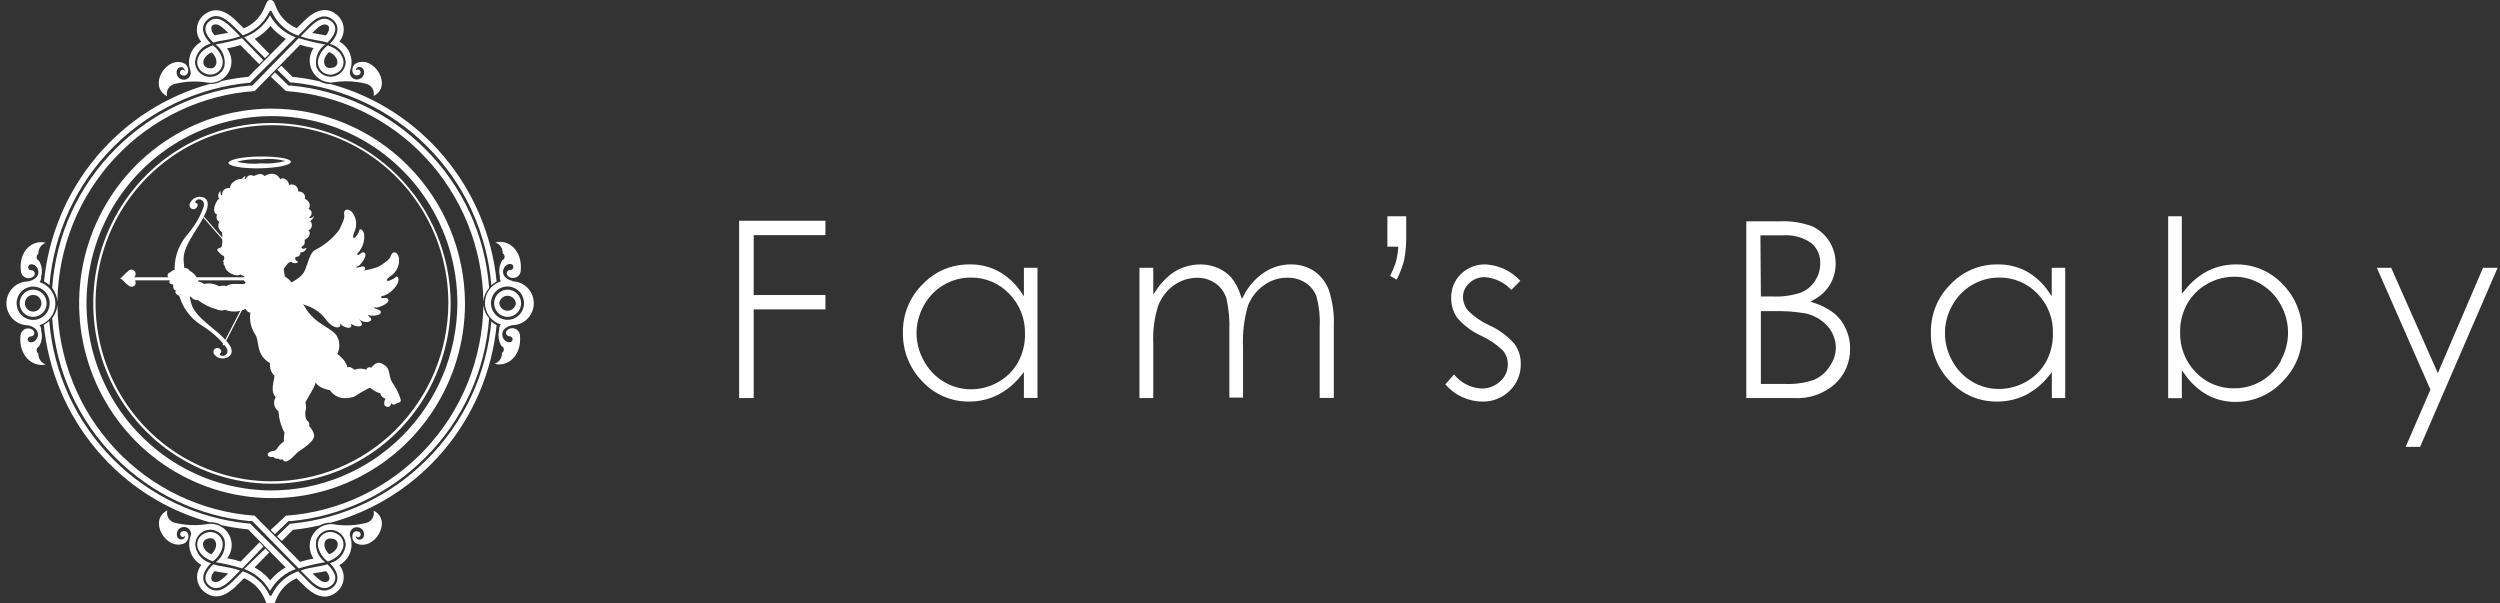 <svg width="348" height="84" viewBox="0 0 348 84" fill="none" xmlns="http://www.w3.org/2000/svg">
<rect x="0" y="0" width="348" height="84" fill="#333333" stroke="none"/>
<g clip-path="url(#clip0)">
<path d="M114.9 41.068H104.914V32.729H114.9V30.729H102.887V55.409H104.914V43.069H114.9V41.068Z" fill="white"/>
<path d="M138.973 37.754C137.741 37.105 136.367 36.779 134.978 36.807C133.753 36.787 132.537 37.024 131.406 37.502C130.276 37.981 129.256 38.691 128.412 39.587C127.53 40.459 126.834 41.503 126.365 42.656C125.897 43.809 125.667 45.046 125.688 46.292C125.664 47.552 125.892 48.805 126.357 49.975C126.822 51.145 127.516 52.209 128.397 53.103C129.23 53.999 130.238 54.71 131.358 55.191C132.478 55.673 133.685 55.913 134.903 55.898C136.276 55.905 137.633 55.592 138.867 54.982C140.138 54.331 141.253 53.408 142.135 52.279L142.528 51.79V55.394H144.42V37.281H142.528V41.236L142.12 40.641C141.312 39.441 140.233 38.451 138.973 37.754V37.754ZM142.68 46.444C142.706 47.824 142.378 49.187 141.726 50.4C141.078 51.569 140.119 52.531 138.958 53.18C137.799 53.841 136.491 54.189 135.16 54.188C133.845 54.194 132.554 53.841 131.423 53.164C130.235 52.467 129.262 51.452 128.608 50.232C127.939 49.056 127.584 47.724 127.58 46.368C127.589 45.012 127.943 43.682 128.608 42.504C129.253 41.33 130.198 40.352 131.346 39.672C132.493 38.992 133.799 38.636 135.13 38.64C136.125 38.623 137.113 38.814 138.032 39.2C138.951 39.586 139.781 40.16 140.471 40.885C141.191 41.614 141.758 42.482 142.138 43.437C142.517 44.392 142.702 45.415 142.68 46.444V46.444Z" fill="white"/>
<path d="M182.942 37.739C181.974 37.107 180.841 36.782 179.689 36.807C178.378 36.799 177.094 37.181 175.997 37.907C174.777 38.716 173.786 39.832 173.122 41.144L172.865 41.603L172.699 41.114C172.429 40.219 171.993 39.384 171.413 38.655C170.893 38.073 170.252 37.614 169.536 37.311C168.763 36.972 167.928 36.801 167.085 36.807C165.792 36.81 164.525 37.175 163.424 37.861C162.442 38.531 161.603 39.393 160.958 40.396L160.534 40.992V37.28H158.612V55.409H160.534V47.773C160.451 45.993 160.687 44.214 161.23 42.519C161.669 41.388 162.427 40.411 163.409 39.709C164.34 39.037 165.456 38.674 166.601 38.67C167.522 38.645 168.427 38.912 169.188 39.434C169.896 39.936 170.426 40.653 170.702 41.48C171.045 42.982 171.188 44.523 171.125 46.062V55.348H173.032V48.368C172.937 46.409 173.167 44.448 173.712 42.565C174.156 41.41 174.93 40.416 175.937 39.709C176.883 39.019 178.022 38.65 179.19 38.655V38.655C180.094 38.632 180.984 38.882 181.747 39.373C182.44 39.83 182.97 40.499 183.26 41.282C183.626 42.649 183.775 44.067 183.699 45.482V55.394H185.666V45.497C185.746 43.753 185.51 42.009 184.97 40.35C184.568 39.294 183.862 38.385 182.942 37.739Z" fill="white"/>
<path d="M194.623 34.593C194.572 35.248 194.461 35.898 194.29 36.532C194.078 37.179 193.814 37.807 193.503 38.411L194.426 38.93C194.862 38.063 195.207 37.152 195.455 36.212C195.671 35.09 195.767 33.948 195.743 32.806V30.102H193.125V34.333H194.638L194.623 34.593Z" fill="white"/>
<path d="M211.629 39.083C210.376 37.735 208.661 36.921 206.833 36.807C206.197 36.784 205.563 36.889 204.967 37.117C204.372 37.346 203.829 37.692 203.368 38.136C202.921 38.568 202.568 39.09 202.333 39.669C202.099 40.248 201.987 40.87 202.006 41.496C201.994 42.479 202.291 43.442 202.854 44.245C203.766 45.307 204.897 46.157 206.167 46.734C207.283 47.239 208.307 47.931 209.193 48.781C209.659 49.328 209.907 50.03 209.889 50.751C209.89 51.196 209.794 51.636 209.608 52.039C209.423 52.443 209.152 52.801 208.815 53.088C208.118 53.744 207.196 54.1 206.243 54.08C205.502 54.047 204.776 53.856 204.114 53.519C203.451 53.182 202.867 52.707 202.4 52.125L201.189 53.5C201.83 54.249 202.622 54.85 203.512 55.264C204.402 55.677 205.369 55.894 206.349 55.898C207.055 55.912 207.758 55.785 208.415 55.523C209.072 55.26 209.671 54.869 210.177 54.37C210.669 53.888 211.058 53.308 211.318 52.666C211.579 52.025 211.705 51.337 211.69 50.644C211.705 49.646 211.397 48.67 210.812 47.864C209.829 46.761 208.628 45.877 207.287 45.268C206.202 44.778 205.213 44.095 204.367 43.252C203.921 42.727 203.665 42.065 203.641 41.373C203.642 41 203.722 40.631 203.876 40.291C204.03 39.951 204.254 39.649 204.533 39.403C205.11 38.858 205.876 38.562 206.667 38.578C208.08 38.673 209.405 39.306 210.374 40.35L211.629 39.083Z" fill="white"/>
<path d="M255.402 43.68C254.535 42.994 253.55 42.476 252.497 42.153L251.997 41.984L252.451 41.74C253.401 41.252 254.198 40.506 254.751 39.587C255.268 38.699 255.535 37.684 255.523 36.654C255.518 35.574 255.214 34.516 254.645 33.6C254.063 32.67 253.22 31.937 252.224 31.492C250.795 30.972 249.279 30.739 247.761 30.805H243.085V55.409H249.652C250.693 55.482 251.738 55.347 252.727 55.012C253.717 54.676 254.631 54.147 255.417 53.454C256.1 52.83 256.642 52.066 257.007 51.212C257.373 50.358 257.553 49.436 257.535 48.506C257.548 47.589 257.357 46.681 256.975 45.849C256.621 45.014 256.083 44.272 255.402 43.68V43.68ZM245.052 32.989V32.76H248.139C249.534 32.648 250.925 33.014 252.088 33.798C252.512 34.144 252.85 34.585 253.073 35.086C253.297 35.588 253.4 36.136 253.374 36.685C253.386 37.565 253.121 38.426 252.618 39.144C252.129 39.887 251.419 40.454 250.59 40.763C249.329 41.162 248.007 41.333 246.686 41.267H245.113L245.052 32.989ZM254.615 51.118C254.085 51.907 253.338 52.522 252.466 52.889C251.15 53.327 249.765 53.514 248.381 53.439H245.113V43.313H246.762C248.281 43.265 249.802 43.367 251.301 43.619C252.494 43.874 253.579 44.498 254.403 45.406C255.145 46.247 255.555 47.334 255.553 48.46C255.525 49.414 255.196 50.334 254.615 51.087V51.118Z" fill="white"/>
<path d="M282.062 37.754C280.829 37.107 279.456 36.781 278.067 36.807C276.842 36.787 275.625 37.024 274.495 37.502C273.365 37.981 272.345 38.691 271.501 39.587C270.619 40.459 269.923 41.503 269.454 42.656C268.986 43.809 268.756 45.046 268.777 46.291C268.75 47.551 268.975 48.803 269.438 49.974C269.9 51.144 270.592 52.208 271.47 53.103C272.306 53.999 273.318 54.711 274.44 55.192C275.563 55.673 276.772 55.913 277.991 55.898C279.364 55.91 280.721 55.601 281.956 54.997C283.224 54.342 284.338 53.42 285.224 52.294L285.617 51.805V55.409H287.478V37.281H285.602V41.236L285.194 40.641C284.39 39.442 283.317 38.453 282.062 37.754V37.754ZM285.768 46.444C285.787 47.808 285.459 49.154 284.815 50.354C284.162 51.519 283.204 52.481 282.046 53.134C280.888 53.795 279.58 54.142 278.249 54.142C276.934 54.148 275.642 53.795 274.511 53.118C273.353 52.43 272.401 51.438 271.758 50.247C271.089 49.069 270.737 47.734 270.737 46.376C270.737 45.017 271.089 43.682 271.758 42.504C272.401 41.332 273.344 40.355 274.488 39.675C275.633 38.996 276.936 38.638 278.264 38.64C279.261 38.623 280.252 38.813 281.174 39.199C282.095 39.586 282.928 40.159 283.62 40.885C284.334 41.615 284.892 42.485 285.262 43.441C285.631 44.397 285.804 45.419 285.768 46.444V46.444Z" fill="white"/>
<path d="M311.309 36.807C309.942 36.789 308.59 37.092 307.36 37.693C306.101 38.351 304.997 39.272 304.122 40.396L303.713 40.885V30.102H301.807V55.425H303.713V51.53L304.122 52.095C304.937 53.289 306.014 54.276 307.269 54.982C308.489 55.634 309.852 55.965 311.233 55.944C312.452 55.945 313.659 55.693 314.778 55.205C315.897 54.716 316.905 54.001 317.739 53.103C318.623 52.23 319.32 51.183 319.788 50.027C320.257 48.872 320.486 47.632 320.462 46.383C320.488 45.126 320.263 43.876 319.8 42.709C319.337 41.541 318.647 40.48 317.769 39.587C316.941 38.699 315.939 37.993 314.827 37.515C313.715 37.037 312.517 36.796 311.309 36.807V36.807ZM317.542 50.186C316.904 51.359 315.964 52.337 314.822 53.017C313.68 53.697 312.377 54.054 311.051 54.05C310.043 54.079 309.04 53.894 308.107 53.507C307.174 53.12 306.332 52.541 305.635 51.805C304.922 51.073 304.364 50.203 303.992 49.248C303.62 48.293 303.443 47.272 303.471 46.246C303.448 44.874 303.782 43.521 304.439 42.321C305.092 41.155 306.05 40.194 307.208 39.541C308.363 38.868 309.673 38.515 311.006 38.518C312.311 38.511 313.593 38.865 314.713 39.541C315.88 40.23 316.837 41.228 317.482 42.428C318.146 43.611 318.495 44.947 318.495 46.307C318.495 47.667 318.146 49.003 317.482 50.186H317.542Z" fill="white"/>
<path d="M345.639 37.28L339.345 51.942L332.854 37.28H330.857L338.316 54.233L334.867 62.205H336.879L347.667 37.28H345.639Z" fill="white"/>
<path d="M37.644 15.12C32.342 15.166 27.172 16.794 22.786 19.8C18.399 22.806 14.992 27.056 12.994 32.013C10.996 36.97 10.497 42.414 11.559 47.657C12.62 52.901 15.196 57.71 18.961 61.478C22.726 65.246 27.511 67.806 32.715 68.833C37.918 69.861 43.306 69.311 48.2 67.252C53.095 65.194 57.276 61.719 60.217 57.266C63.158 52.813 64.728 47.581 64.728 42.229C64.696 35.01 61.825 28.099 56.746 23.015C51.667 17.932 44.797 15.092 37.644 15.12V15.12ZM37.644 68.269C32.548 68.227 27.577 66.663 23.36 63.774C19.143 60.885 15.867 56.8 13.947 52.034C12.026 47.269 11.546 42.036 12.567 36.996C13.588 31.955 16.064 27.333 19.684 23.711C23.304 20.089 27.905 17.63 32.907 16.643C37.909 15.657 43.089 16.187 47.793 18.168C52.497 20.148 56.515 23.49 59.34 27.772C62.165 32.054 63.671 37.085 63.669 42.229C63.636 49.165 60.877 55.805 55.997 60.688C51.117 65.571 44.516 68.298 37.644 68.269V68.269Z" fill="white"/>
<path d="M37.645 17.12C32.734 17.163 27.946 18.671 23.883 21.455C19.821 24.24 16.665 28.176 14.815 32.767C12.965 37.359 12.502 42.401 13.486 47.257C14.47 52.113 16.855 56.567 20.342 60.057C23.829 63.547 28.262 65.918 33.081 66.869C37.9 67.821 42.891 67.311 47.424 65.405C51.957 63.498 55.829 60.28 58.553 56.156C61.277 52.031 62.731 47.185 62.731 42.229C62.717 38.917 62.057 35.641 60.789 32.587C59.521 29.533 57.669 26.762 55.339 24.43C53.01 22.099 50.248 20.253 47.212 18.999C44.176 17.745 40.925 17.106 37.645 17.12V17.12ZM37.645 67.001C32.796 66.959 28.069 65.469 24.058 62.719C20.047 59.969 16.933 56.082 15.107 51.548C13.281 47.015 12.826 42.037 13.799 37.242C14.771 32.448 17.128 28.051 20.572 24.606C24.016 21.162 28.394 18.823 33.152 17.886C37.911 16.948 42.838 17.454 47.313 19.338C51.787 21.223 55.609 24.402 58.296 28.476C60.983 32.549 62.416 37.335 62.413 42.229C62.381 48.828 59.754 55.145 55.109 59.791C50.465 64.436 44.183 67.029 37.645 67.001Z" fill="white"/>
<path fill-rule="evenodd" clip-rule="evenodd" d="M41.306 80.518L42.683 81.862C43.969 83.022 45.558 83.618 47.01 82.274C47.501 81.819 47.798 81.189 47.84 80.518C47.883 79.846 47.666 79.184 47.237 78.67C47.919 78.296 48.446 77.689 48.723 76.959C49 76.228 49.01 75.421 48.75 74.683C48.704 74.549 48.688 74.406 48.702 74.265C48.717 74.124 48.761 73.987 48.834 73.865C48.906 73.743 49.003 73.638 49.119 73.558C49.236 73.478 49.368 73.424 49.507 73.401C50.823 73.263 51.02 74.928 50.157 75.111C50.082 75.13 50.003 75.13 49.927 75.114C49.851 75.097 49.78 75.063 49.718 75.015C49.657 74.966 49.608 74.904 49.574 74.834C49.54 74.763 49.522 74.686 49.522 74.607C50.051 75.157 50.49 74.256 49.976 74.027C48.917 73.569 48.705 75.249 49.643 75.661C52.094 76.745 54.727 72.438 52.003 71.079C52.048 71.264 52.055 71.456 52.025 71.643C51.995 71.831 51.928 72.01 51.828 72.171C51.727 72.332 51.596 72.471 51.442 72.58C51.288 72.689 51.113 72.765 50.929 72.805C49.402 73.178 47.816 73.23 46.269 72.958H45.966C45.428 72.988 44.908 73.162 44.459 73.463C44.011 73.764 43.65 74.181 43.414 74.669C43.178 75.158 43.076 75.702 43.117 76.244C43.159 76.786 43.343 77.307 43.651 77.753C43.016 77.863 42.389 78.016 41.775 78.212L35.45 71.782C28.07 71.258 21.153 67.958 16.068 62.534C10.983 57.109 8.099 49.956 7.989 42.489C7.922 43.147 7.67 43.772 7.262 44.291C7.764 51.641 10.906 58.554 16.099 63.733C21.103 68.748 27.674 71.857 34.694 72.53H35.118L41.578 79.128C42.788 78.755 44.022 78.464 45.27 78.257C44.782 77.913 44.405 77.431 44.187 76.871C43.969 76.311 43.919 75.699 44.045 75.111C44.224 74.656 44.552 74.276 44.975 74.036C45.399 73.796 45.891 73.71 46.369 73.793C46.847 73.875 47.283 74.121 47.604 74.488C47.925 74.856 48.11 75.324 48.13 75.814C48.07 76.421 47.825 76.995 47.43 77.457C47.035 77.919 46.508 78.247 45.921 78.395C46.904 79.357 47.434 80.67 46.435 81.663C44.922 83.022 43.409 81.526 42.426 80.441L41.503 79.525C40.7 79.798 39.96 80.232 39.328 80.802C38.696 81.371 38.185 82.064 37.826 82.839C37.81 82.868 37.787 82.892 37.759 82.908C37.731 82.925 37.7 82.934 37.667 82.934C37.635 82.934 37.603 82.925 37.575 82.908C37.547 82.892 37.524 82.868 37.508 82.839C37.144 82.063 36.627 81.369 35.99 80.8C35.353 80.23 34.609 79.796 33.801 79.525L32.878 80.441C31.819 81.526 30.352 83.022 28.854 81.663C27.794 80.67 28.385 79.357 29.368 78.395C28.784 78.244 28.26 77.915 27.868 77.454C27.475 76.992 27.233 76.419 27.174 75.814C27.185 75.321 27.366 74.847 27.684 74.474C28.003 74.101 28.441 73.852 28.922 73.769C29.404 73.686 29.898 73.774 30.322 74.019C30.746 74.264 31.072 74.65 31.244 75.111C31.371 75.698 31.324 76.309 31.109 76.868C30.893 77.428 30.52 77.911 30.034 78.257C31.282 78.468 32.515 78.758 33.726 79.128L36.676 76.073L36.116 75.493L33.499 78.166C32.885 77.968 32.258 77.815 31.622 77.707C31.98 77.249 32.196 76.695 32.243 76.114C32.29 75.533 32.166 74.95 31.886 74.44C31.607 73.93 31.184 73.514 30.672 73.245C30.159 72.975 29.579 72.865 29.005 72.927V72.927C27.463 73.199 25.881 73.147 24.36 72.774C24.176 72.735 24.001 72.658 23.847 72.55C23.692 72.441 23.561 72.302 23.461 72.141C23.361 71.98 23.294 71.8 23.264 71.613C23.234 71.425 23.241 71.233 23.286 71.049C20.547 72.438 23.195 76.745 25.646 75.63C26.569 75.218 26.372 73.538 25.313 73.996C24.799 74.225 25.237 75.126 25.767 74.577C25.765 74.656 25.745 74.733 25.709 74.804C25.673 74.874 25.622 74.936 25.56 74.984C25.498 75.033 25.426 75.066 25.349 75.083C25.272 75.1 25.193 75.099 25.116 75.081C24.284 74.928 24.466 73.233 25.782 73.37C25.921 73.393 26.053 73.446 26.169 73.527C26.285 73.607 26.382 73.712 26.453 73.835C26.523 73.958 26.567 74.094 26.579 74.236C26.591 74.377 26.572 74.52 26.523 74.653C26.267 75.391 26.278 76.196 26.555 76.926C26.832 77.656 27.357 78.263 28.037 78.639C27.609 79.156 27.395 79.819 27.441 80.49C27.486 81.162 27.786 81.79 28.279 82.243C29.792 83.588 31.305 82.992 32.606 81.831L33.968 80.487C35.184 80.998 36.17 81.945 36.737 83.145L37.13 84.076C37.176 84.177 37.25 84.262 37.342 84.322C37.435 84.382 37.542 84.413 37.652 84.413C37.762 84.413 37.869 84.382 37.962 84.322C38.054 84.262 38.128 84.177 38.174 84.076L38.567 83.145C39.128 81.945 40.109 80.999 41.321 80.487L41.306 80.518ZM41.306 3.925L42.683 2.581C43.969 1.42 45.558 0.825 47.01 2.169C47.502 2.627 47.8 3.259 47.842 3.933C47.884 4.607 47.667 5.271 47.237 5.788C47.917 6.159 48.444 6.763 48.721 7.491C48.999 8.219 49.009 9.024 48.75 9.759C48.704 9.894 48.688 10.038 48.702 10.181C48.717 10.323 48.761 10.46 48.833 10.584C48.905 10.707 49.002 10.813 49.118 10.895C49.235 10.977 49.367 11.032 49.507 11.057C50.823 11.18 51.02 9.53 50.157 9.332C50.082 9.313 50.003 9.312 49.927 9.329C49.851 9.345 49.78 9.379 49.718 9.428C49.657 9.476 49.608 9.538 49.574 9.609C49.54 9.679 49.522 9.757 49.522 9.835C50.051 9.301 50.49 10.202 49.976 10.416C48.917 10.874 48.705 9.194 49.643 8.782C52.094 7.697 54.727 12.004 52.003 13.364C52.048 13.18 52.055 12.989 52.025 12.802C51.994 12.616 51.927 12.437 51.827 12.277C51.726 12.118 51.595 11.98 51.441 11.873C51.287 11.765 51.112 11.691 50.929 11.653C49.404 11.267 47.817 11.21 46.269 11.485H45.966C45.428 11.455 44.908 11.28 44.459 10.979C44.011 10.678 43.65 10.262 43.414 9.773C43.178 9.284 43.076 8.741 43.117 8.199C43.159 7.657 43.343 7.136 43.651 6.689C43.016 6.58 42.389 6.427 41.775 6.231L35.45 12.676C28.07 13.192 21.151 16.488 16.065 21.911C10.979 27.334 8.096 34.487 7.989 41.954C7.933 41.274 7.681 40.626 7.262 40.091C7.779 32.762 10.919 25.873 16.099 20.71C21.103 15.695 27.674 12.586 34.694 11.913H35.118L41.578 5.315C42.788 5.687 44.022 5.978 45.27 6.185C44.782 6.53 44.405 7.012 44.187 7.572C43.969 8.131 43.919 8.744 44.045 9.332C44.224 9.787 44.552 10.166 44.975 10.406C45.399 10.646 45.891 10.732 46.369 10.65C46.847 10.568 47.283 10.322 47.604 9.954C47.925 9.586 48.11 9.118 48.13 8.629C48.06 8.032 47.811 7.47 47.416 7.02C47.022 6.569 46.5 6.251 45.921 6.109C46.904 5.147 47.434 3.818 46.435 2.841C44.922 1.451 43.409 2.963 42.426 4.047L41.503 4.963C40.696 4.686 39.953 4.244 39.321 3.666C38.689 3.089 38.18 2.387 37.826 1.603C37.81 1.575 37.787 1.551 37.759 1.534C37.731 1.518 37.7 1.509 37.667 1.509C37.635 1.509 37.603 1.518 37.575 1.534C37.547 1.551 37.524 1.575 37.508 1.603C37.144 2.38 36.627 3.073 35.99 3.643C35.353 4.213 34.609 4.646 33.801 4.918L32.878 4.001C31.774 2.917 30.261 1.405 28.823 2.795C27.764 3.772 28.354 5.101 29.338 6.063C28.755 6.211 28.232 6.537 27.839 6.996C27.446 7.455 27.204 8.025 27.144 8.629C27.155 9.122 27.335 9.595 27.654 9.968C27.973 10.341 28.411 10.591 28.892 10.674C29.373 10.757 29.868 10.668 30.292 10.424C30.715 10.179 31.041 9.793 31.214 9.332C31.341 8.745 31.294 8.134 31.078 7.574C30.863 7.015 30.489 6.532 30.003 6.185C31.251 5.975 32.484 5.684 33.695 5.315L36.646 8.369L36.086 8.934L33.468 6.277C32.855 6.474 32.228 6.627 31.592 6.735C31.95 7.193 32.166 7.747 32.213 8.329C32.26 8.91 32.136 9.492 31.856 10.003C31.577 10.513 31.154 10.929 30.642 11.198C30.129 11.467 29.549 11.578 28.975 11.515V11.515C27.432 11.24 25.849 11.297 24.33 11.684C24.146 11.721 23.972 11.796 23.818 11.903C23.663 12.011 23.532 12.148 23.432 12.308C23.331 12.468 23.264 12.646 23.234 12.833C23.204 13.02 23.211 13.21 23.255 13.394C20.517 12.004 23.165 7.697 25.616 8.812C26.539 9.225 26.342 10.905 25.283 10.446C24.768 10.233 25.207 9.332 25.737 9.866C25.734 9.787 25.715 9.709 25.679 9.639C25.643 9.568 25.592 9.507 25.53 9.458C25.468 9.41 25.395 9.376 25.319 9.36C25.242 9.343 25.163 9.344 25.086 9.362C24.254 9.515 24.436 11.21 25.752 11.088C25.891 11.063 26.023 11.008 26.139 10.926C26.255 10.844 26.352 10.737 26.423 10.613C26.493 10.49 26.536 10.352 26.549 10.209C26.561 10.067 26.542 9.924 26.493 9.79C26.238 9.054 26.249 8.251 26.526 7.523C26.804 6.796 27.328 6.192 28.006 5.819C27.578 5.3 27.364 4.634 27.409 3.96C27.454 3.286 27.755 2.655 28.248 2.199C29.761 0.855 31.274 1.451 32.576 2.611L33.937 3.955C35.168 3.445 36.162 2.485 36.721 1.268L37.115 0.351C37.156 0.245 37.227 0.154 37.321 0.089C37.414 0.025 37.524 -0.01 37.637 -0.01C37.75 -0.01 37.86 0.025 37.953 0.089C38.046 0.154 38.118 0.245 38.159 0.351L38.552 1.268C39.108 2.47 40.091 3.418 41.306 3.925V3.925ZM3.979 39.159C6.158 38.655 5.311 36.715 4.327 36.792C4.219 36.792 4.115 36.835 4.038 36.913C3.962 36.99 3.919 37.095 3.919 37.204C3.919 37.314 3.962 37.419 4.038 37.496C4.115 37.573 4.219 37.617 4.327 37.617C4.424 37.611 4.52 37.635 4.604 37.685C4.687 37.736 4.753 37.81 4.794 37.899C4.835 37.988 4.848 38.087 4.832 38.184C4.817 38.281 4.772 38.37 4.705 38.441C4.555 38.581 4.368 38.675 4.167 38.711C3.965 38.747 3.758 38.725 3.569 38.646C3.38 38.567 3.217 38.436 3.099 38.267C2.982 38.098 2.914 37.899 2.905 37.693C2.587 34.929 4.539 33.294 6.37 33.798C6.057 33.905 5.787 34.111 5.601 34.387C5.415 34.663 5.324 34.993 5.341 35.326C5.259 35.38 5.193 35.455 5.15 35.544C5.107 35.632 5.088 35.731 5.096 35.829C5.104 35.928 5.138 36.022 5.194 36.103C5.25 36.184 5.327 36.248 5.417 36.288C5.621 36.619 5.754 36.991 5.806 37.378C5.858 37.765 5.829 38.158 5.719 38.533C5.741 38.664 5.731 38.799 5.692 38.927C5.652 39.054 5.584 39.17 5.492 39.266C6.133 39.458 6.695 39.854 7.095 40.395C7.494 40.936 7.71 41.593 7.71 42.267C7.71 42.942 7.494 43.598 7.095 44.139C6.695 44.68 6.133 45.076 5.492 45.268C5.584 45.364 5.652 45.48 5.692 45.608C5.731 45.735 5.741 45.87 5.719 46.001C5.829 46.376 5.858 46.77 5.806 47.157C5.754 47.544 5.621 47.915 5.417 48.246C5.327 48.287 5.25 48.351 5.194 48.431C5.138 48.512 5.104 48.606 5.096 48.705C5.088 48.803 5.107 48.902 5.15 48.991C5.193 49.079 5.259 49.155 5.341 49.209C5.324 49.542 5.415 49.871 5.601 50.147C5.787 50.423 6.057 50.63 6.37 50.736C4.539 51.148 2.587 49.514 2.844 46.75C2.854 46.544 2.921 46.344 3.039 46.175C3.156 46.007 3.319 45.875 3.509 45.797C3.698 45.718 3.905 45.696 4.106 45.732C4.308 45.768 4.494 45.862 4.645 46.001C4.712 46.072 4.756 46.162 4.772 46.259C4.788 46.355 4.774 46.455 4.733 46.543C4.693 46.632 4.626 46.707 4.543 46.757C4.46 46.808 4.364 46.832 4.267 46.826C4.158 46.826 4.054 46.87 3.978 46.947C3.901 47.024 3.858 47.129 3.858 47.238C3.858 47.348 3.901 47.453 3.978 47.53C4.054 47.607 4.158 47.651 4.267 47.651C5.25 47.742 6.097 45.788 3.919 45.283C3.116 45.283 2.346 44.962 1.779 44.389C1.211 43.816 0.893 43.039 0.893 42.229C0.893 41.419 1.211 40.642 1.779 40.069C2.346 39.496 3.116 39.174 3.919 39.174L3.979 39.159ZM2.315 42.214C2.315 42.673 2.45 43.122 2.702 43.503C2.955 43.885 3.314 44.183 3.735 44.358C4.155 44.534 4.617 44.58 5.063 44.49C5.509 44.401 5.919 44.18 6.241 43.855C6.563 43.531 6.782 43.117 6.87 42.667C6.959 42.216 6.913 41.749 6.739 41.325C6.565 40.901 6.271 40.538 5.892 40.283C5.514 40.028 5.07 39.892 4.615 39.892C4.311 39.892 4.011 39.953 3.731 40.07C3.451 40.188 3.197 40.36 2.983 40.578C2.769 40.795 2.6 41.053 2.486 41.336C2.371 41.619 2.313 41.923 2.315 42.229V42.214ZM4.615 40.32C4.244 40.32 3.881 40.431 3.572 40.639C3.264 40.847 3.023 41.143 2.881 41.489C2.739 41.835 2.702 42.216 2.775 42.583C2.847 42.95 3.026 43.288 3.288 43.553C3.55 43.818 3.885 43.998 4.249 44.071C4.613 44.144 4.99 44.107 5.333 43.963C5.675 43.82 5.968 43.577 6.175 43.266C6.381 42.954 6.491 42.588 6.491 42.214C6.491 41.711 6.293 41.23 5.941 40.874C5.589 40.519 5.112 40.32 4.615 40.32V40.32ZM3.465 42.214C3.465 42.522 3.586 42.817 3.802 43.034C4.017 43.252 4.31 43.374 4.615 43.374C4.92 43.374 5.212 43.252 5.428 43.034C5.643 42.817 5.765 42.522 5.765 42.214C5.765 41.906 5.643 41.611 5.428 41.393C5.212 41.175 4.92 41.053 4.615 41.053C4.31 41.053 4.017 41.175 3.802 41.393C3.586 41.611 3.465 41.906 3.465 42.214V42.214ZM71.279 39.159C72.082 39.159 72.852 39.481 73.419 40.054C73.987 40.627 74.305 41.404 74.305 42.214C74.305 43.024 73.987 43.801 73.419 44.374C72.852 44.946 72.082 45.268 71.279 45.268C69.101 45.772 69.948 47.727 70.947 47.636C71.055 47.636 71.159 47.592 71.235 47.515C71.312 47.437 71.355 47.333 71.355 47.223C71.355 47.114 71.312 47.009 71.235 46.932C71.159 46.854 71.055 46.811 70.947 46.811C70.85 46.816 70.753 46.792 70.67 46.742C70.587 46.691 70.52 46.617 70.48 46.528C70.439 46.439 70.426 46.34 70.441 46.243C70.457 46.147 70.501 46.057 70.568 45.986C70.718 45.842 70.906 45.744 71.11 45.705C71.314 45.666 71.524 45.687 71.716 45.766C71.908 45.845 72.073 45.979 72.192 46.151C72.31 46.322 72.377 46.525 72.384 46.734C72.626 49.499 70.689 51.133 68.843 50.644C69.156 50.538 69.427 50.331 69.612 50.055C69.798 49.78 69.889 49.45 69.872 49.117C69.959 49.066 70.03 48.992 70.076 48.903C70.123 48.813 70.143 48.712 70.135 48.612C70.127 48.511 70.091 48.415 70.031 48.334C69.972 48.253 69.89 48.191 69.797 48.155C69.599 47.821 69.47 47.449 69.418 47.063C69.366 46.678 69.392 46.285 69.494 45.91C69.476 45.778 69.487 45.644 69.526 45.517C69.565 45.391 69.632 45.274 69.721 45.177C69.08 44.984 68.518 44.588 68.119 44.047C67.719 43.507 67.503 42.85 67.503 42.175C67.503 41.501 67.719 40.844 68.119 40.303C68.518 39.763 69.08 39.367 69.721 39.174C69.656 39.074 69.613 38.961 69.592 38.843C69.571 38.725 69.574 38.604 69.6 38.487C69.498 38.112 69.472 37.719 69.524 37.333C69.576 36.947 69.705 36.576 69.903 36.242C69.996 36.206 70.077 36.144 70.137 36.063C70.197 35.982 70.233 35.886 70.241 35.785C70.249 35.684 70.229 35.584 70.182 35.494C70.135 35.405 70.065 35.33 69.978 35.28C69.995 34.947 69.904 34.617 69.718 34.342C69.532 34.066 69.262 33.859 68.949 33.753C70.795 33.249 72.732 34.883 72.49 37.647C72.483 37.856 72.416 38.059 72.298 38.231C72.179 38.403 72.014 38.536 71.822 38.615C71.63 38.694 71.42 38.716 71.216 38.677C71.012 38.638 70.824 38.54 70.674 38.395C70.607 38.325 70.563 38.235 70.547 38.138C70.531 38.041 70.545 37.942 70.586 37.853C70.626 37.764 70.693 37.69 70.776 37.64C70.859 37.589 70.956 37.565 71.052 37.571C71.161 37.571 71.265 37.527 71.341 37.45C71.418 37.373 71.461 37.268 71.461 37.158C71.461 37.049 71.418 36.944 71.341 36.867C71.265 36.789 71.161 36.746 71.052 36.746C70.054 36.67 69.207 38.609 71.385 39.113L71.279 39.159ZM72.944 42.214C72.947 41.754 72.814 41.304 72.564 40.92C72.313 40.536 71.954 40.236 71.534 40.058C71.115 39.88 70.652 39.832 70.205 39.92C69.757 40.008 69.346 40.227 69.023 40.551C68.7 40.876 68.479 41.289 68.389 41.74C68.299 42.191 68.344 42.658 68.518 43.083C68.691 43.508 68.986 43.872 69.365 44.127C69.743 44.383 70.188 44.52 70.644 44.52C71.251 44.52 71.834 44.277 72.265 43.845C72.696 43.413 72.94 42.827 72.944 42.214V42.214ZM70.644 40.32C70.273 40.323 69.912 40.437 69.606 40.646C69.299 40.856 69.061 41.153 68.921 41.499C68.782 41.846 68.747 42.226 68.821 42.592C68.895 42.959 69.075 43.295 69.338 43.558C69.601 43.821 69.935 44 70.299 44.072C70.662 44.144 71.038 44.106 71.38 43.962C71.722 43.818 72.014 43.575 72.22 43.264C72.425 42.953 72.535 42.588 72.535 42.214C72.535 41.964 72.486 41.716 72.391 41.485C72.296 41.255 72.156 41.045 71.98 40.869C71.805 40.693 71.596 40.554 71.367 40.46C71.137 40.365 70.891 40.318 70.644 40.32ZM71.809 42.214C71.776 41.927 71.64 41.662 71.427 41.47C71.213 41.278 70.938 41.172 70.651 41.172C70.365 41.172 70.089 41.278 69.876 41.47C69.662 41.662 69.526 41.927 69.494 42.214C69.526 42.501 69.662 42.765 69.876 42.958C70.089 43.15 70.365 43.256 70.651 43.256C70.938 43.256 71.213 43.15 71.427 42.958C71.64 42.765 71.776 42.501 71.809 42.214ZM38.265 10.08L37.705 10.691L39.808 12.676C47.191 13.189 54.114 16.483 59.203 21.906C64.293 27.329 67.177 34.485 67.285 41.954C67.347 41.262 67.628 40.609 68.087 40.091C67.545 32.75 64.371 25.859 59.16 20.71C54.156 15.695 47.584 12.586 40.565 11.913H40.156L38.265 10.08ZM39.142 9.164L38.598 9.713L40.413 11.485H40.701C47.777 12.18 54.399 15.32 59.447 20.374C64.623 25.532 67.795 32.392 68.389 39.709C68.611 39.502 68.861 39.327 69.131 39.19C68.492 32.787 65.943 26.73 61.82 21.821C57.697 16.913 52.195 13.383 46.042 11.699V11.699C45.513 11.725 44.988 11.598 44.529 11.332C43.268 11.035 41.989 10.821 40.701 10.691L39.188 9.164H39.142ZM37.508 7.499L35.466 5.422C36.298 4.959 37.038 4.343 37.644 3.604C38.24 4.342 38.969 4.958 39.793 5.422L34.573 10.691C33.332 10.813 32.1 11.007 30.881 11.271C30.402 11.56 29.85 11.703 29.292 11.684H29.217C23.064 13.369 17.564 16.9 13.441 21.808C9.319 26.717 6.769 32.772 6.128 39.174C6.4 39.315 6.654 39.49 6.884 39.694C7.494 32.402 10.659 25.568 15.811 20.419C20.868 15.369 27.493 12.23 34.573 11.531H34.8L41.17 5.193C39.645 4.651 38.369 3.564 37.584 2.138V2.138C36.793 3.566 35.512 4.652 33.983 5.193L36.888 8.094L37.463 7.514L37.508 7.499ZM33.423 5.055C32.137 3.803 30.518 1.695 29.05 3.039C28.082 3.925 28.823 5.116 29.701 5.926C30.866 5.559 31.789 5.636 33.423 5.055ZM28.748 6.72C28.236 6.988 27.83 7.424 27.598 7.957C27.503 8.166 27.451 8.393 27.448 8.624C27.444 8.854 27.487 9.082 27.575 9.295C27.664 9.507 27.794 9.699 27.96 9.858C28.125 10.017 28.321 10.139 28.536 10.217C28.843 10.366 29.186 10.419 29.523 10.371C29.86 10.323 30.175 10.175 30.429 9.946C30.683 9.718 30.864 9.419 30.95 9.086C31.036 8.754 31.022 8.404 30.911 8.079C30.686 7.362 30.234 6.74 29.625 6.308C29.321 6.417 29.027 6.556 28.748 6.72V6.72ZM31.774 4.582C31.244 4.047 30.563 3.39 30.064 3.39C29.005 3.39 29.444 4.566 29.898 4.918C30.533 4.765 31.093 4.719 31.774 4.566V4.582ZM29.474 7.285C29.003 7.454 28.613 7.798 28.385 8.247C28.112 9.041 28.551 9.484 29.338 9.515C30.125 9.545 30.578 8.369 29.474 7.285ZM41.851 5.055C43.485 5.636 44.408 5.559 45.573 5.926C46.435 5.116 47.192 3.925 46.208 3.039C44.695 1.695 43.182 3.803 41.851 5.055V5.055ZM46.526 6.72C46.245 6.558 45.952 6.42 45.648 6.308C45.035 6.739 44.578 7.361 44.347 8.079C44.234 8.406 44.219 8.759 44.305 9.093C44.391 9.428 44.574 9.73 44.831 9.959C45.087 10.188 45.406 10.335 45.745 10.382C46.085 10.428 46.431 10.37 46.738 10.217C46.953 10.139 47.149 10.017 47.314 9.858C47.479 9.699 47.609 9.507 47.696 9.294C47.783 9.081 47.825 8.852 47.819 8.622C47.812 8.391 47.759 8.165 47.661 7.957C47.434 7.425 47.034 6.988 46.526 6.72V6.72ZM43.455 4.582C44.12 4.734 44.68 4.78 45.316 4.933C45.769 4.566 46.223 3.406 45.149 3.406C44.665 3.406 43.984 4.062 43.455 4.597V4.582ZM45.8 7.239C44.695 8.323 45.058 9.484 45.921 9.469C46.783 9.454 47.161 8.995 46.874 8.201C46.651 7.753 46.267 7.409 45.8 7.239V7.239ZM38.234 74.317L37.675 73.767L39.808 71.782C47.191 71.262 54.112 67.963 59.2 62.539C64.289 57.114 67.174 49.958 67.285 42.489C67.36 43.159 67.64 43.789 68.087 44.291C67.559 51.653 64.385 58.568 59.16 63.733C54.156 68.748 47.584 71.857 40.565 72.53H40.156L38.265 74.363L38.234 74.317ZM39.112 75.203L38.567 74.653L40.383 72.881H40.67C47.748 72.18 54.37 69.035 59.417 63.977C64.581 58.851 67.762 52.032 68.389 44.749C68.611 44.956 68.861 45.131 69.131 45.268C68.492 51.671 65.943 57.728 61.82 62.637C57.697 67.545 52.195 71.075 46.042 72.759C45.514 72.739 44.99 72.866 44.529 73.126C43.292 73.414 42.039 73.623 40.776 73.752L39.263 75.279L39.112 75.203ZM37.478 76.898L35.435 78.99C36.271 79.442 37.011 80.055 37.614 80.793C38.206 80.055 38.936 79.443 39.763 78.99L34.543 73.691C33.302 73.568 32.07 73.374 30.851 73.11C30.372 72.822 29.82 72.679 29.262 72.698H29.186C23.034 71.012 17.533 67.482 13.411 62.573C9.288 57.665 6.738 51.609 6.097 45.207C6.37 45.066 6.624 44.892 6.854 44.688C7.463 51.98 10.629 58.814 15.781 63.962C20.836 69.017 27.461 72.162 34.543 72.866H34.8L41.17 79.204C39.648 79.751 38.373 80.836 37.584 82.259V82.259C36.788 80.835 35.509 79.75 33.983 79.204L36.933 76.364L37.508 76.944L37.478 76.898ZM33.423 79.418C32.137 80.686 30.518 82.778 29.05 81.434C28.082 80.548 28.823 79.357 29.701 78.547C30.866 78.929 31.789 78.853 33.423 79.418ZM28.748 77.723C28.236 77.455 27.83 77.018 27.598 76.486C27.503 76.276 27.451 76.049 27.448 75.819C27.444 75.589 27.487 75.36 27.575 75.148C27.664 74.935 27.794 74.744 27.96 74.585C28.125 74.426 28.321 74.304 28.536 74.225C28.843 74.077 29.186 74.024 29.523 74.072C29.86 74.12 30.175 74.268 30.429 74.496C30.683 74.725 30.864 75.024 30.95 75.356C31.036 75.688 31.022 76.039 30.911 76.364C30.686 77.08 30.234 77.703 29.625 78.135C29.318 78.032 29.024 77.893 28.748 77.723V77.723ZM31.774 79.815C31.244 80.35 30.563 81.006 30.064 81.022C29.005 81.022 29.444 79.83 29.898 79.494C30.533 79.662 31.093 79.693 31.774 79.846V79.815ZM29.429 77.158C28.955 76.993 28.564 76.647 28.339 76.195C28.067 75.401 28.506 74.958 29.292 74.928C30.079 74.897 30.533 76.073 29.429 77.158ZM41.851 79.418C43.485 78.853 44.408 78.929 45.573 78.547C46.435 79.357 47.192 80.548 46.208 81.434C44.695 82.778 43.182 80.686 41.851 79.418V79.418ZM46.526 77.753C46.248 77.921 45.954 78.059 45.648 78.166C45.03 77.726 44.572 77.093 44.347 76.364C44.234 76.037 44.219 75.684 44.305 75.349C44.391 75.014 44.574 74.713 44.831 74.484C45.087 74.254 45.406 74.107 45.745 74.061C46.085 74.015 46.431 74.072 46.738 74.225C46.951 74.305 47.146 74.429 47.309 74.588C47.473 74.748 47.602 74.939 47.689 75.152C47.776 75.364 47.818 75.592 47.813 75.822C47.808 76.051 47.756 76.277 47.661 76.486C47.434 77.017 47.034 77.454 46.526 77.723V77.753ZM43.5 79.846C44.166 79.693 44.725 79.662 45.361 79.494C45.815 79.861 46.269 81.022 45.194 81.022C44.71 81.022 44.029 80.35 43.5 79.815V79.846ZM45.845 77.188C44.741 76.104 45.104 74.943 45.966 74.958C46.829 74.974 47.207 75.432 46.919 76.226C46.803 76.448 46.644 76.645 46.452 76.805C46.259 76.964 46.038 77.084 45.8 77.158L45.845 77.188Z" fill="white"/>
<path d="M36.132 21.794C33.741 21.794 31.804 22.237 31.804 22.68C31.804 23.123 33.771 23.474 36.162 23.429C38.552 23.383 40.504 22.986 40.489 22.527C40.474 22.069 38.537 21.749 36.132 21.794ZM36.358 22.741C35.214 22.859 34.058 22.781 32.939 22.512C34.039 22.222 35.178 22.108 36.313 22.176C37.457 22.05 38.615 22.127 39.733 22.405C38.618 22.7 37.463 22.814 36.313 22.741H36.358Z" fill="white"/>
<path d="M30.942 31.798C30.866 32.516 31.078 34.257 30.775 34.425C30.473 34.593 30.019 34.577 30.382 35.02C30.599 35.285 30.866 35.504 31.169 35.662C31.231 35.829 31.231 36.014 31.169 36.181C31.017 36.288 31.047 36.456 31.169 36.578C31.032 36.685 31.169 36.899 31.259 36.99C31.35 37.082 31.259 37.601 32.152 38.075C33.045 38.548 33.468 38.212 33.468 38.212C33.727 38.364 34.012 38.462 34.308 38.502C34.604 38.541 34.905 38.52 35.193 38.441C34.771 38.775 34.372 39.138 33.998 39.526C33.453 39.617 32.167 39.312 31.532 39.831C31.236 39.737 30.919 39.737 30.624 39.831C30.367 39.938 29.898 39.236 28.369 39.526C28.17 39.341 27.913 39.233 27.643 39.22C27.551 38.893 27.394 38.589 27.18 38.326C26.967 38.063 26.702 37.848 26.402 37.693C26.289 37.508 26.11 37.373 25.902 37.317C25.695 37.26 25.473 37.285 25.283 37.388C24.496 37.724 24.209 37.388 23.77 37.861C23.77 37.861 22.817 38.166 23.679 38.854C23.497 39.388 23.512 39.495 24.103 39.617C24.103 40.075 24.103 40.289 24.481 40.457C24.269 40.778 24.587 40.992 24.92 41.206C25.164 41.355 25.442 41.441 25.727 41.454C26.012 41.467 26.297 41.408 26.554 41.282C26.658 41.45 26.807 41.585 26.983 41.672C27.16 41.758 27.357 41.792 27.552 41.771C28.31 42.355 29.174 42.786 30.094 43.038C30.287 43.138 30.497 43.198 30.713 43.214C30.929 43.23 31.145 43.201 31.35 43.13C31.805 43.307 32.292 43.386 32.779 43.362C33.266 43.339 33.743 43.213 34.179 42.993C34.361 43.283 34.497 43.481 34.845 43.527C34.69 44.597 34.939 45.687 35.541 46.582C36.162 47.483 35.541 49.361 37.584 50.553C37.547 50.874 37.584 51.199 37.691 51.504C37.799 51.808 37.974 52.084 38.204 52.309C38.204 52.981 37.538 54.417 38.386 55.272C38.181 55.585 38.106 55.967 38.177 56.335C38.248 56.703 38.459 57.029 38.764 57.242C38.823 58.279 39.107 59.291 39.596 60.205C39.544 60.626 39.513 61.049 39.505 61.473C39.094 61.727 38.755 62.085 38.522 62.511L38.28 62.725C38.28 62.725 37.281 62.801 37.266 63.26C37.251 63.718 38.068 63.611 38.068 63.611C38.153 63.712 38.266 63.786 38.392 63.824C38.518 63.862 38.653 63.862 38.779 63.825C38.885 64.084 39.354 63.931 39.354 63.931C39.354 63.931 39.52 64.527 40.232 64.054C40.943 63.58 41.079 63.198 41.624 62.817C42.168 62.435 44.029 61.289 43.697 60.434C43.574 60.006 43.345 59.617 43.031 59.304C43.077 59.157 43.07 58.999 43.012 58.856C42.954 58.714 42.848 58.597 42.713 58.525C42.511 58.136 42.442 57.69 42.516 57.257C42.639 56.87 42.639 56.453 42.516 56.066C42.637 55.593 43.757 54.065 43.939 53.241C44.362 54.004 45.527 54.233 45.936 54.325C46.148 54.645 46.43 54.91 46.761 55.101C47.092 55.292 47.462 55.402 47.842 55.425C48.356 55.441 48.869 55.363 49.355 55.196C50.021 54.741 50.718 54.338 51.443 53.989C51.685 53.989 52.366 54.722 52.956 54.722C52.956 55.287 53.667 55.501 53.667 55.501C53.667 55.501 53.168 56.387 53.773 56.601C54.379 56.814 54.469 56.127 54.469 56.127C54.499 56.174 54.537 56.215 54.582 56.246C54.627 56.278 54.678 56.3 54.731 56.311C54.785 56.323 54.84 56.323 54.894 56.312C54.948 56.302 54.999 56.28 55.044 56.249C55.392 56.005 55.922 56.066 55.771 55.593C55.529 54.775 55.15 54.005 54.651 53.317C54.031 52.416 54.409 51.438 53.577 50.858C52.745 50.278 52.351 50.415 51.67 51.179C51.608 51.144 51.539 51.124 51.468 51.12C51.397 51.116 51.325 51.128 51.26 51.156C51.194 51.184 51.136 51.227 51.089 51.281C51.042 51.335 51.008 51.4 50.989 51.469C50.47 51.256 49.889 51.256 49.37 51.469C49.053 51.24 48.659 50.98 48.463 51.133C48.266 51.286 48.463 50.385 46.95 49.254C47.144 48.87 47.242 48.443 47.234 48.012C47.226 47.58 47.112 47.157 46.904 46.78C46.117 45.558 44.044 45.253 42.577 42.962C41.109 40.671 41.185 39.434 39.657 38.487C39.585 38.139 39.535 37.787 39.505 37.433C39.505 37.158 43.424 33.554 41.397 29.705C39.369 25.857 31.683 25.353 30.942 31.798Z" fill="white"/>
<path d="M31.471 32.562C31.471 32.562 29.958 32.241 30.518 30.836C30.518 30.836 29.958 30.683 30.2 29.858C29.807 29.721 29.64 29.125 30.018 28.331C30.397 27.537 30.533 27.735 30.533 27.735C30.43 27.594 30.374 27.422 30.374 27.247C30.374 27.071 30.43 26.9 30.533 26.758C30.896 26.254 30.457 27.079 30.926 27.216C30.926 27.216 30.73 26.147 32.046 26.162C31.91 25.765 32.651 24.895 33.65 24.895C33.756 24.895 33.937 24.528 34.119 24.528C34.3 24.528 33.937 24.849 34.119 24.91C34.3 24.971 34.437 24.07 35.314 24.498C36.161 24.131 36.419 24.131 36.827 24.498C37.538 24.162 38.34 23.841 39.021 24.941C39.657 24.513 40.307 25.399 40.217 25.765C40.357 25.695 40.514 25.663 40.671 25.674C40.828 25.684 40.979 25.736 41.109 25.825C41.24 25.913 41.345 26.034 41.414 26.177C41.483 26.319 41.514 26.478 41.502 26.636C42.168 26.636 42.607 27.155 42.425 27.644C42.985 27.98 43.364 28.484 42.955 29.079C43.057 29.111 43.15 29.17 43.222 29.249C43.295 29.329 43.346 29.426 43.369 29.532C43.392 29.637 43.387 29.747 43.354 29.85C43.321 29.953 43.262 30.046 43.182 30.118C42.758 30.5 43.485 30.378 43.666 30.118C43.848 29.858 43.666 30.454 43.167 30.775C43.264 30.861 43.337 30.972 43.38 31.096C43.422 31.219 43.433 31.352 43.41 31.48C43.387 31.609 43.332 31.73 43.25 31.831C43.167 31.932 43.061 32.01 42.94 32.058C43.227 32.317 43.242 32.959 42.41 33.386C42.41 33.753 42.516 34.074 42.032 34.303C41.805 34.593 42.274 34.73 42.547 34.532C42.819 34.333 42.547 35.143 41.835 35.127C41.835 35.127 41.835 35.769 41.23 35.754C41.049 35.754 40.988 36.227 41.382 36.364C41.775 36.502 40.973 36.838 40.549 36.471H40.383C40.383 36.471 39.793 36.991 39.354 36.181C38.915 35.372 31.471 32.562 31.471 32.562Z" fill="white"/>
<path d="M17.854 39.709C17.913 39.773 17.985 39.823 18.064 39.858C18.144 39.892 18.229 39.91 18.316 39.91C18.402 39.91 18.487 39.892 18.567 39.858C18.646 39.823 18.718 39.773 18.777 39.709C18.847 39.609 18.885 39.489 18.885 39.366C18.885 39.243 18.847 39.123 18.777 39.022V39.022H33.348H33.922L34.301 39.434L37.72 39.709L37.13 38.946V38.717L37.72 37.953L34.301 38.182L33.922 38.594H33.287H18.671C18.709 38.566 18.739 38.529 18.762 38.487C18.856 38.36 18.896 38.2 18.874 38.042C18.851 37.885 18.767 37.743 18.641 37.648C18.514 37.552 18.356 37.512 18.2 37.535C18.044 37.557 17.903 37.642 17.809 37.77C17.37 38.075 17.082 38.564 16.719 38.747C17.128 38.93 17.415 39.434 17.854 39.709Z" fill="white"/>
<path d="M24.723 38.548C25.011 38.548 25.026 39.144 25.041 39.373C25.041 39.586 25.253 40.151 25.041 40.258C24.829 40.365 24.829 40.61 24.859 40.808C25.29 42.657 26.427 44.26 28.022 45.268C29.293 46.028 30.421 47.01 31.35 48.17C32.304 49.315 30.836 49.941 30.549 49.269C30.549 49.269 31.123 48.979 30.549 48.506C30.431 48.436 30.293 48.411 30.159 48.437C30.025 48.463 29.905 48.537 29.822 48.646C29.738 48.755 29.697 48.89 29.705 49.028C29.713 49.165 29.771 49.294 29.868 49.392C30.122 49.682 30.476 49.864 30.858 49.901C31.24 49.938 31.621 49.827 31.925 49.59C32.742 48.826 32.092 47.696 29.489 45.604C26.161 42.901 26.781 42.458 26.176 40.289C26.089 40.191 25.987 40.109 25.873 40.045C25.752 40.045 25.707 39.25 25.707 39.25C25.707 39.25 25.51 38.517 25.616 38.441C25.663 38.36 25.699 38.273 25.722 38.181C25.646 35.936 24.92 35.692 27.235 32.072C29.066 29.277 29.353 27.994 28.355 27.49C27.992 27.351 27.591 27.358 27.234 27.508C26.876 27.659 26.59 27.942 26.433 28.3C26.37 28.423 26.354 28.565 26.389 28.699C26.423 28.833 26.505 28.95 26.619 29.027C26.732 29.105 26.87 29.137 27.006 29.118C27.142 29.1 27.267 29.031 27.356 28.926C27.81 28.285 27.174 28.254 27.189 28.193C27.189 27.445 28.839 27.597 28.279 28.987C27.748 30.381 26.968 31.665 25.979 32.775C24.768 34.228 24.175 36.105 24.33 37.998C24.421 38.273 24.496 38.517 24.723 38.548Z" fill="white"/>
<path d="M35.919 38.838L31.153 48.078L31.002 47.986L35.768 38.762L35.919 38.838Z" fill="white"/>
<path d="M35.905 38.747L35.783 38.854L28.294 30.286L28.415 30.179L35.905 38.747Z" fill="white"/>
<path d="M39.127 40.366C39.793 39.541 41.79 38.946 42.35 37.816C42.91 36.685 43.076 35.143 43.939 34.761C45.222 34.096 46.343 33.152 47.222 31.997C47.645 31.08 48.039 30.393 47.903 29.858C47.767 29.324 48.296 28.805 49.007 29.522C49.318 29.916 49.511 30.391 49.564 30.891C49.618 31.391 49.529 31.896 49.31 32.348C48.932 33.295 49.31 33.295 49.628 32.806C49.827 32.579 49.967 32.307 50.036 32.012C50.036 31.737 51.035 31.936 50.596 33.799C50.449 34.38 50.145 34.908 49.718 35.326C49.718 35.326 49.718 35.662 50.021 35.418C50.324 35.173 50.581 34.944 50.838 35.311C51.095 35.677 50.142 37.006 49.779 37.082C49.416 37.159 49.567 37.296 49.855 37.235C50.142 37.174 50.581 36.945 50.793 37.235C51.005 37.525 50.172 38.274 49.612 38.457C49.053 38.64 49.945 38.457 50.157 38.762C50.369 39.068 49.779 39.786 48.644 39.663C48.644 39.663 49.688 39.862 49.295 40.366C48.901 40.87 47.963 40.778 47.963 40.778C47.963 40.778 48.569 41.069 47.963 41.45C47.75 41.554 47.519 41.614 47.282 41.627C47.046 41.64 46.81 41.606 46.586 41.527C46.586 41.527 47.131 41.832 46.586 42.199C46.042 42.565 45.073 42.199 44.786 42.199C43.729 41.731 42.552 41.619 41.427 41.878C40.08 42.336 38.734 40.855 39.127 40.366Z" fill="white"/>
<path d="M41.412 40.029C42.395 39.663 44.438 40.197 45.482 39.541C46.526 38.884 47.479 37.647 48.508 37.723C49.949 37.84 51.397 37.626 52.745 37.097C53.577 36.547 54.258 36.165 54.424 35.57C54.59 34.974 55.317 34.882 55.529 35.875C55.599 36.372 55.525 36.879 55.315 37.334C55.106 37.79 54.77 38.174 54.348 38.441C53.531 39.037 53.849 39.235 54.348 39.006C54.848 38.777 54.923 38.746 55.12 38.533C55.317 38.319 56.013 38.991 54.681 40.35C54.25 40.8 53.698 41.113 53.093 41.251C53.093 41.251 52.896 41.526 53.304 41.495C53.713 41.465 54.031 41.404 54.061 41.847C54.091 42.29 52.548 42.916 52.245 42.809C51.943 42.702 51.958 42.809 52.245 42.962C52.533 43.114 53.017 43.084 53.017 43.481C53.017 43.878 51.958 44.031 51.383 43.893C50.808 43.756 51.655 44.122 51.685 44.443C51.716 44.764 50.853 45.13 49.961 44.443C49.961 44.443 50.747 45.176 50.157 45.39C49.567 45.604 48.811 45.039 48.811 45.039C48.811 45.039 49.174 45.619 48.493 45.634C48.258 45.614 48.029 45.545 47.821 45.432C47.613 45.319 47.429 45.164 47.282 44.978C47.282 44.978 47.6 45.543 46.98 45.573C46.36 45.604 45.618 44.825 45.467 44.611C44.806 43.659 43.863 42.942 42.774 42.565C41.2 42.198 40.852 40.228 41.412 40.029Z" fill="white"/>
</g>
<defs>
<clipPath id="clip0">
<rect width="348" height="84" fill="white"/>
</clipPath>
</defs>
</svg>
